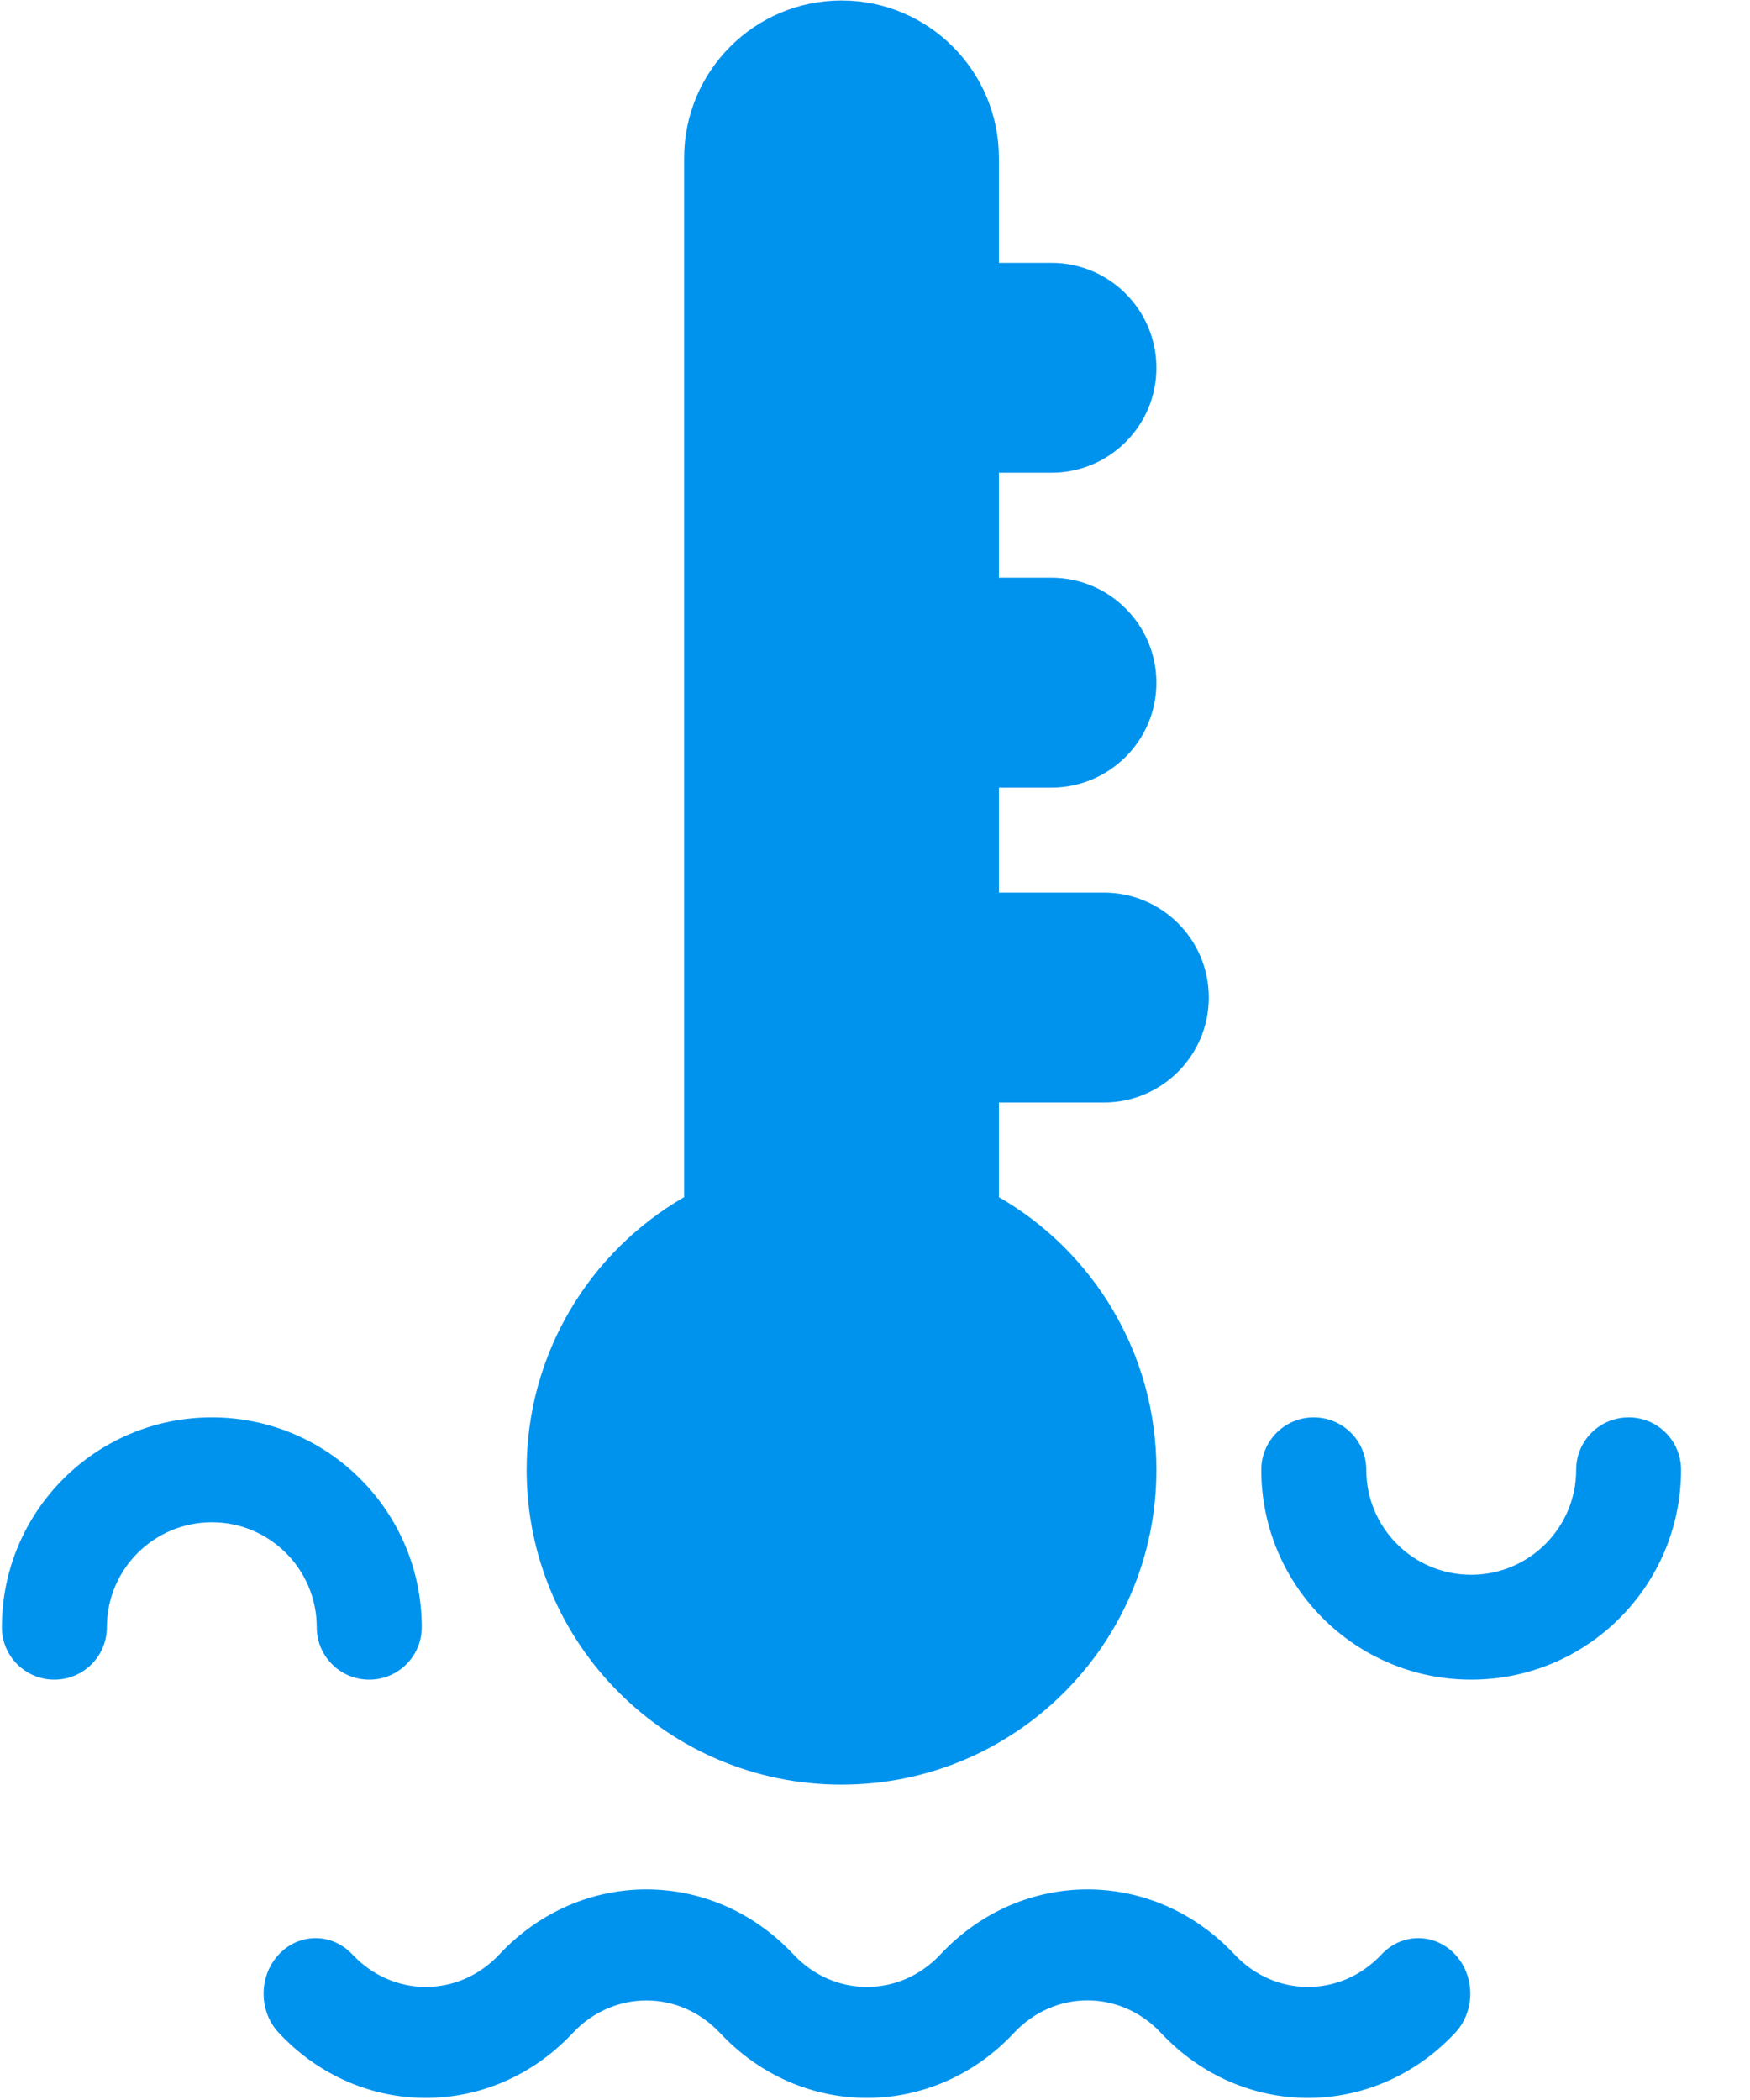 <?xml version="1.0" encoding="UTF-8"?>
<svg width="15px" height="18px" viewBox="0 0 15 18" version="1.1" xmlns="http://www.w3.org/2000/svg" xmlns:xlink="http://www.w3.org/1999/xlink">
    <!-- Generator: Sketch 46.2 (44496) - http://www.bohemiancoding.com/sketch -->
    <title>icon_dashboard_water_temperature_blue</title>
    <desc>Created with Sketch.</desc>
    <defs></defs>
    <g id="正式页面" stroke="none" stroke-width="1" fill="none" fill-rule="evenodd">
        <g id="1.8-车辆监控-结果详情-仪表盘" transform="translate(-771, -535)" fill-rule="nonzero" fill="#0093EE">
            <g id="弹出" transform="translate(298, 89)">
                <g id="Dashboard/仪表盘">
                    <g id="表" transform="translate(35, 90)">
                        <g id="1234" transform="translate(0, 318)">
                            <g id="发动机水温" transform="translate(390, 0)">
                                <g id="中" transform="translate(31, 23)">
                                    <g id="汽车仪表图标/水温-蓝" transform="translate(15, 15)">
                                        <g id="icon_dashboard_water_temperature_blue">
                                            <path d="M9.213,15.297 C10.703,15.297 11.912,14.089 11.912,12.598 C11.912,11.599 11.369,10.727 10.562,10.261 L10.562,9.45 L11.462,9.45 C11.959,9.45 12.361,9.047 12.361,8.55 C12.361,8.053 11.959,7.651 11.462,7.651 L10.562,7.651 L10.562,6.751 L11.012,6.751 C11.509,6.751 11.912,6.348 11.912,5.852 C11.912,5.355 11.509,4.952 11.012,4.952 L10.562,4.952 L10.562,4.052 L11.012,4.052 C11.509,4.052 11.912,3.65 11.912,3.153 C11.912,2.656 11.509,2.253 11.012,2.253 L10.562,2.253 L10.562,1.354 C10.562,0.609 9.958,0.004 9.213,0.004 C8.468,0.004 7.864,0.609 7.864,1.354 L7.864,10.261 C7.057,10.727 6.514,11.599 6.514,12.598 C6.514,14.089 7.722,15.297 9.213,15.297 Z M15.96,12.149 C15.711,12.149 15.51,12.35 15.51,12.598 C15.51,13.095 15.107,13.498 14.61,13.498 C14.113,13.498 13.711,13.095 13.711,12.598 C13.711,12.35 13.509,12.149 13.261,12.149 C13.012,12.149 12.811,12.35 12.811,12.598 C12.811,13.592 13.617,14.397 14.61,14.397 C15.604,14.397 16.409,13.592 16.409,12.598 C16.409,12.35 16.208,12.149 15.96,12.149 L15.96,12.149 Z M4.715,13.948 C4.715,14.196 4.916,14.397 5.165,14.397 C5.413,14.397 5.615,14.196 5.615,13.948 C5.615,12.954 4.809,12.149 3.816,12.149 C2.822,12.149 2.016,12.954 2.016,13.948 C2.016,14.196 2.218,14.397 2.466,14.397 C2.715,14.397 2.916,14.196 2.916,13.948 C2.916,13.451 3.319,13.048 3.816,13.048 C4.312,13.048 4.715,13.451 4.715,13.948 Z M13.842,16.752 C13.494,17.124 12.929,17.124 12.581,16.752 L11.951,17.425 C12.647,18.168 13.776,18.168 14.472,17.425 C14.646,17.239 14.646,16.938 14.472,16.752 C14.298,16.566 14.015,16.566 13.842,16.752 L13.842,16.752 Z M6.28,16.752 L6.28,16.752 L6.28,16.752 C5.932,17.124 5.368,17.124 5.02,16.752 C4.846,16.566 4.564,16.566 4.39,16.752 C4.216,16.938 4.216,17.239 4.39,17.425 C5.086,18.168 6.214,18.168 6.91,17.425 L6.91,17.425 C7.258,17.054 7.823,17.054 8.171,17.425 L8.496,17.078 L8.801,16.752 C8.105,16.009 6.976,16.009 6.28,16.752 L6.28,16.752 Z M10.061,16.752 C9.713,17.124 9.149,17.124 8.801,16.752 L8.801,16.752 L8.801,16.752 L8.496,17.078 L8.171,17.425 C8.867,18.168 9.995,18.168 10.691,17.425 L10.691,17.425 C11.039,17.053 11.603,17.053 11.951,17.425 L12.581,16.752 C11.885,16.009 10.757,16.009 10.061,16.752 Z" id="Shape"></path>
                                        </g>
                                    </g>
                                </g>
                            </g>
                        </g>
                    </g>
                </g>
            </g>
        </g>
    </g>
</svg>